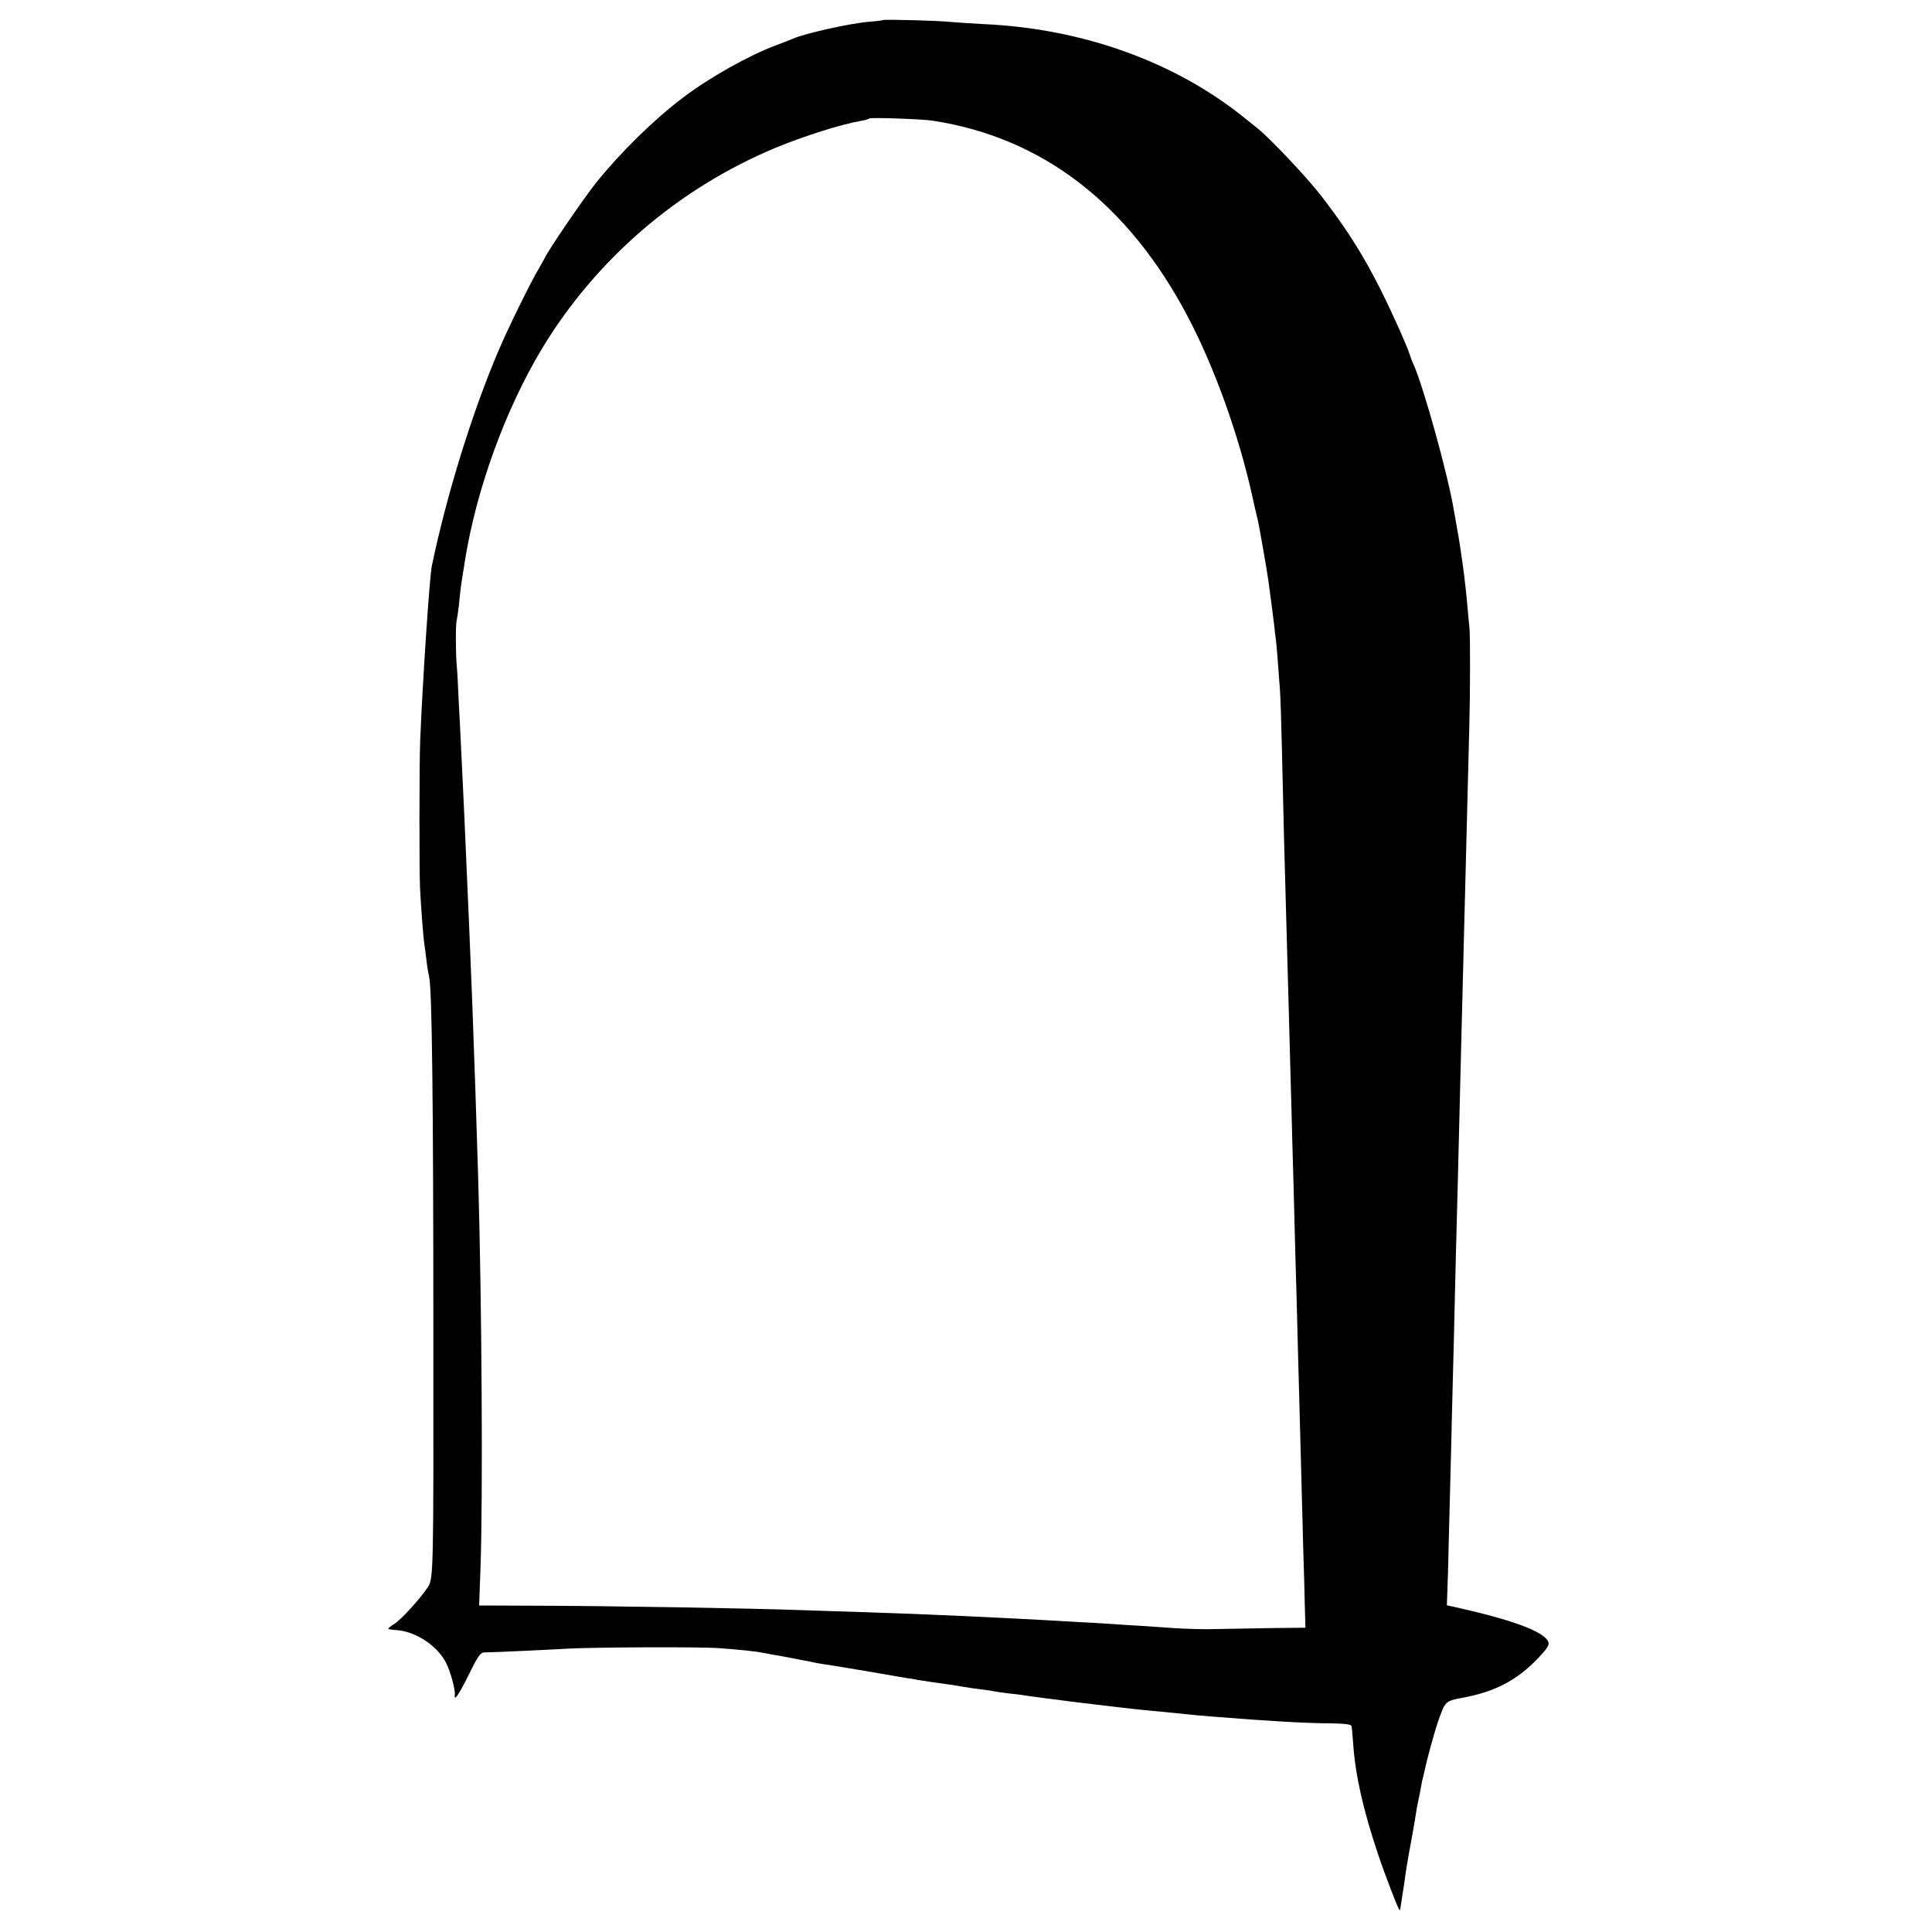 <?xml version="1.0" standalone="no"?>
<!DOCTYPE svg PUBLIC "-//W3C//DTD SVG 20010904//EN"
 "http://www.w3.org/TR/2001/REC-SVG-20010904/DTD/svg10.dtd">
<svg version="1.0" xmlns="http://www.w3.org/2000/svg"
 width="1000pt" height="1000pt" viewBox="0 0 1000 1000"
 preserveAspectRatio="xMidYMid meet">
<g transform="translate(0,1000) scale(0.1,-0.1)"
fill="#000000" stroke="none">
<path d="M4569 9896 c-2 -2 -36 -6 -74 -9 -96 -8 -334 -61 -390 -87 -11 -5
-50 -20 -87 -34 -141 -52 -347 -168 -484 -272 -152 -115 -324 -285 -448 -439
-69 -87 -250 -352 -269 -395 -4 -8 -17 -31 -28 -50 -39 -64 -157 -304 -207
-421 -137 -320 -270 -749 -347 -1119 -12 -59 -48 -602 -60 -900 -5 -111 -5
-684 -1 -765 5 -104 18 -267 22 -289 2 -10 6 -44 10 -75 3 -31 10 -74 15 -96
15 -60 22 -649 22 -1830 1 -1285 1 -1287 -31 -1334 -41 -60 -134 -162 -169
-185 -18 -11 -33 -23 -33 -26 0 -3 18 -6 39 -7 101 -6 214 -80 260 -170 23
-46 49 -141 45 -166 -5 -37 22 3 75 110 42 87 58 109 75 110 65 1 361 15 421
19 124 8 697 11 800 3 107 -8 185 -16 225 -24 14 -3 63 -12 110 -20 47 -9 105
-20 130 -25 25 -6 59 -12 75 -14 17 -2 113 -18 215 -35 102 -18 199 -34 215
-37 17 -2 41 -6 55 -9 31 -5 94 -15 140 -21 19 -2 60 -8 90 -14 30 -5 78 -12
105 -15 28 -3 57 -8 65 -10 8 -2 40 -6 70 -10 30 -3 66 -7 80 -10 14 -2 63 -9
110 -15 47 -6 99 -12 115 -15 28 -3 96 -12 175 -21 19 -2 53 -6 75 -9 77 -9
120 -14 185 -20 36 -3 83 -8 105 -10 94 -10 154 -16 210 -20 302 -24 473 -34
613 -35 70 -1 104 -5 107 -13 2 -7 6 -48 9 -92 11 -163 52 -344 128 -570 38
-114 109 -297 113 -293 2 2 6 23 9 48 4 25 9 56 11 70 2 14 7 45 10 70 5 37
24 146 41 235 2 10 6 37 10 60 3 22 9 58 14 80 5 22 12 56 15 75 3 19 8 43 11
52 3 9 6 25 8 35 11 53 50 196 68 248 39 112 37 110 131 128 163 30 277 89
385 201 47 49 62 71 57 85 -17 55 -188 118 -503 187 l-23 5 6 177 c2 97 7 276
10 397 3 121 8 303 10 405 3 102 7 277 10 390 7 307 14 582 20 800 5 197 12
476 20 805 9 363 23 910 31 1215 3 124 7 284 9 355 5 183 5 473 1 515 -2 19
-7 67 -10 105 -12 140 -34 301 -56 420 -5 28 -12 66 -15 85 -30 181 -156 636
-209 755 -8 17 -17 41 -21 55 -4 14 -27 68 -50 121 -138 307 -235 473 -407
696 -71 92 -263 296 -328 348 -14 11 -45 36 -70 56 -358 289 -837 461 -1345
484 -71 4 -148 9 -170 11 -54 7 -350 15 -356 10z m261 -521 c567 -88 1011
-430 1319 -1016 137 -261 261 -606 331 -919 11 -52 25 -111 30 -130 7 -30 47
-257 55 -315 18 -134 25 -188 30 -230 3 -27 7 -66 10 -85 4 -34 10 -115 20
-252 3 -38 7 -173 10 -300 6 -276 14 -600 30 -1153 3 -93 7 -258 10 -365 3
-107 7 -271 10 -365 2 -93 7 -258 10 -365 3 -107 7 -280 10 -385 3 -104 8
-266 10 -360 2 -93 7 -262 10 -375 5 -201 8 -294 20 -755 4 -126 8 -275 9
-330 l3 -100 -181 -2 c-100 -2 -228 -4 -286 -5 -58 -2 -154 1 -215 5 -60 4
-139 10 -175 12 -36 2 -105 6 -155 10 -49 3 -128 8 -175 10 -47 3 -125 7 -175
10 -89 5 -170 9 -400 20 -250 11 -325 14 -510 20 -104 3 -242 8 -305 10 -303
11 -1025 23 -1427 24 l-273 1 7 193 c13 362 7 1375 -12 2022 -9 300 -19 594
-30 890 -12 305 -19 473 -40 945 -6 138 -15 314 -20 420 -2 47 -7 144 -11 215
-3 72 -7 153 -10 180 -6 74 -6 218 0 235 2 8 7 42 11 75 7 74 10 97 19 155 4
25 10 59 12 75 59 371 209 784 399 1100 279 462 704 829 1207 1039 147 61 341
123 448 141 19 3 37 9 40 12 6 6 276 -3 330 -12z"/>
</g>
</svg>
